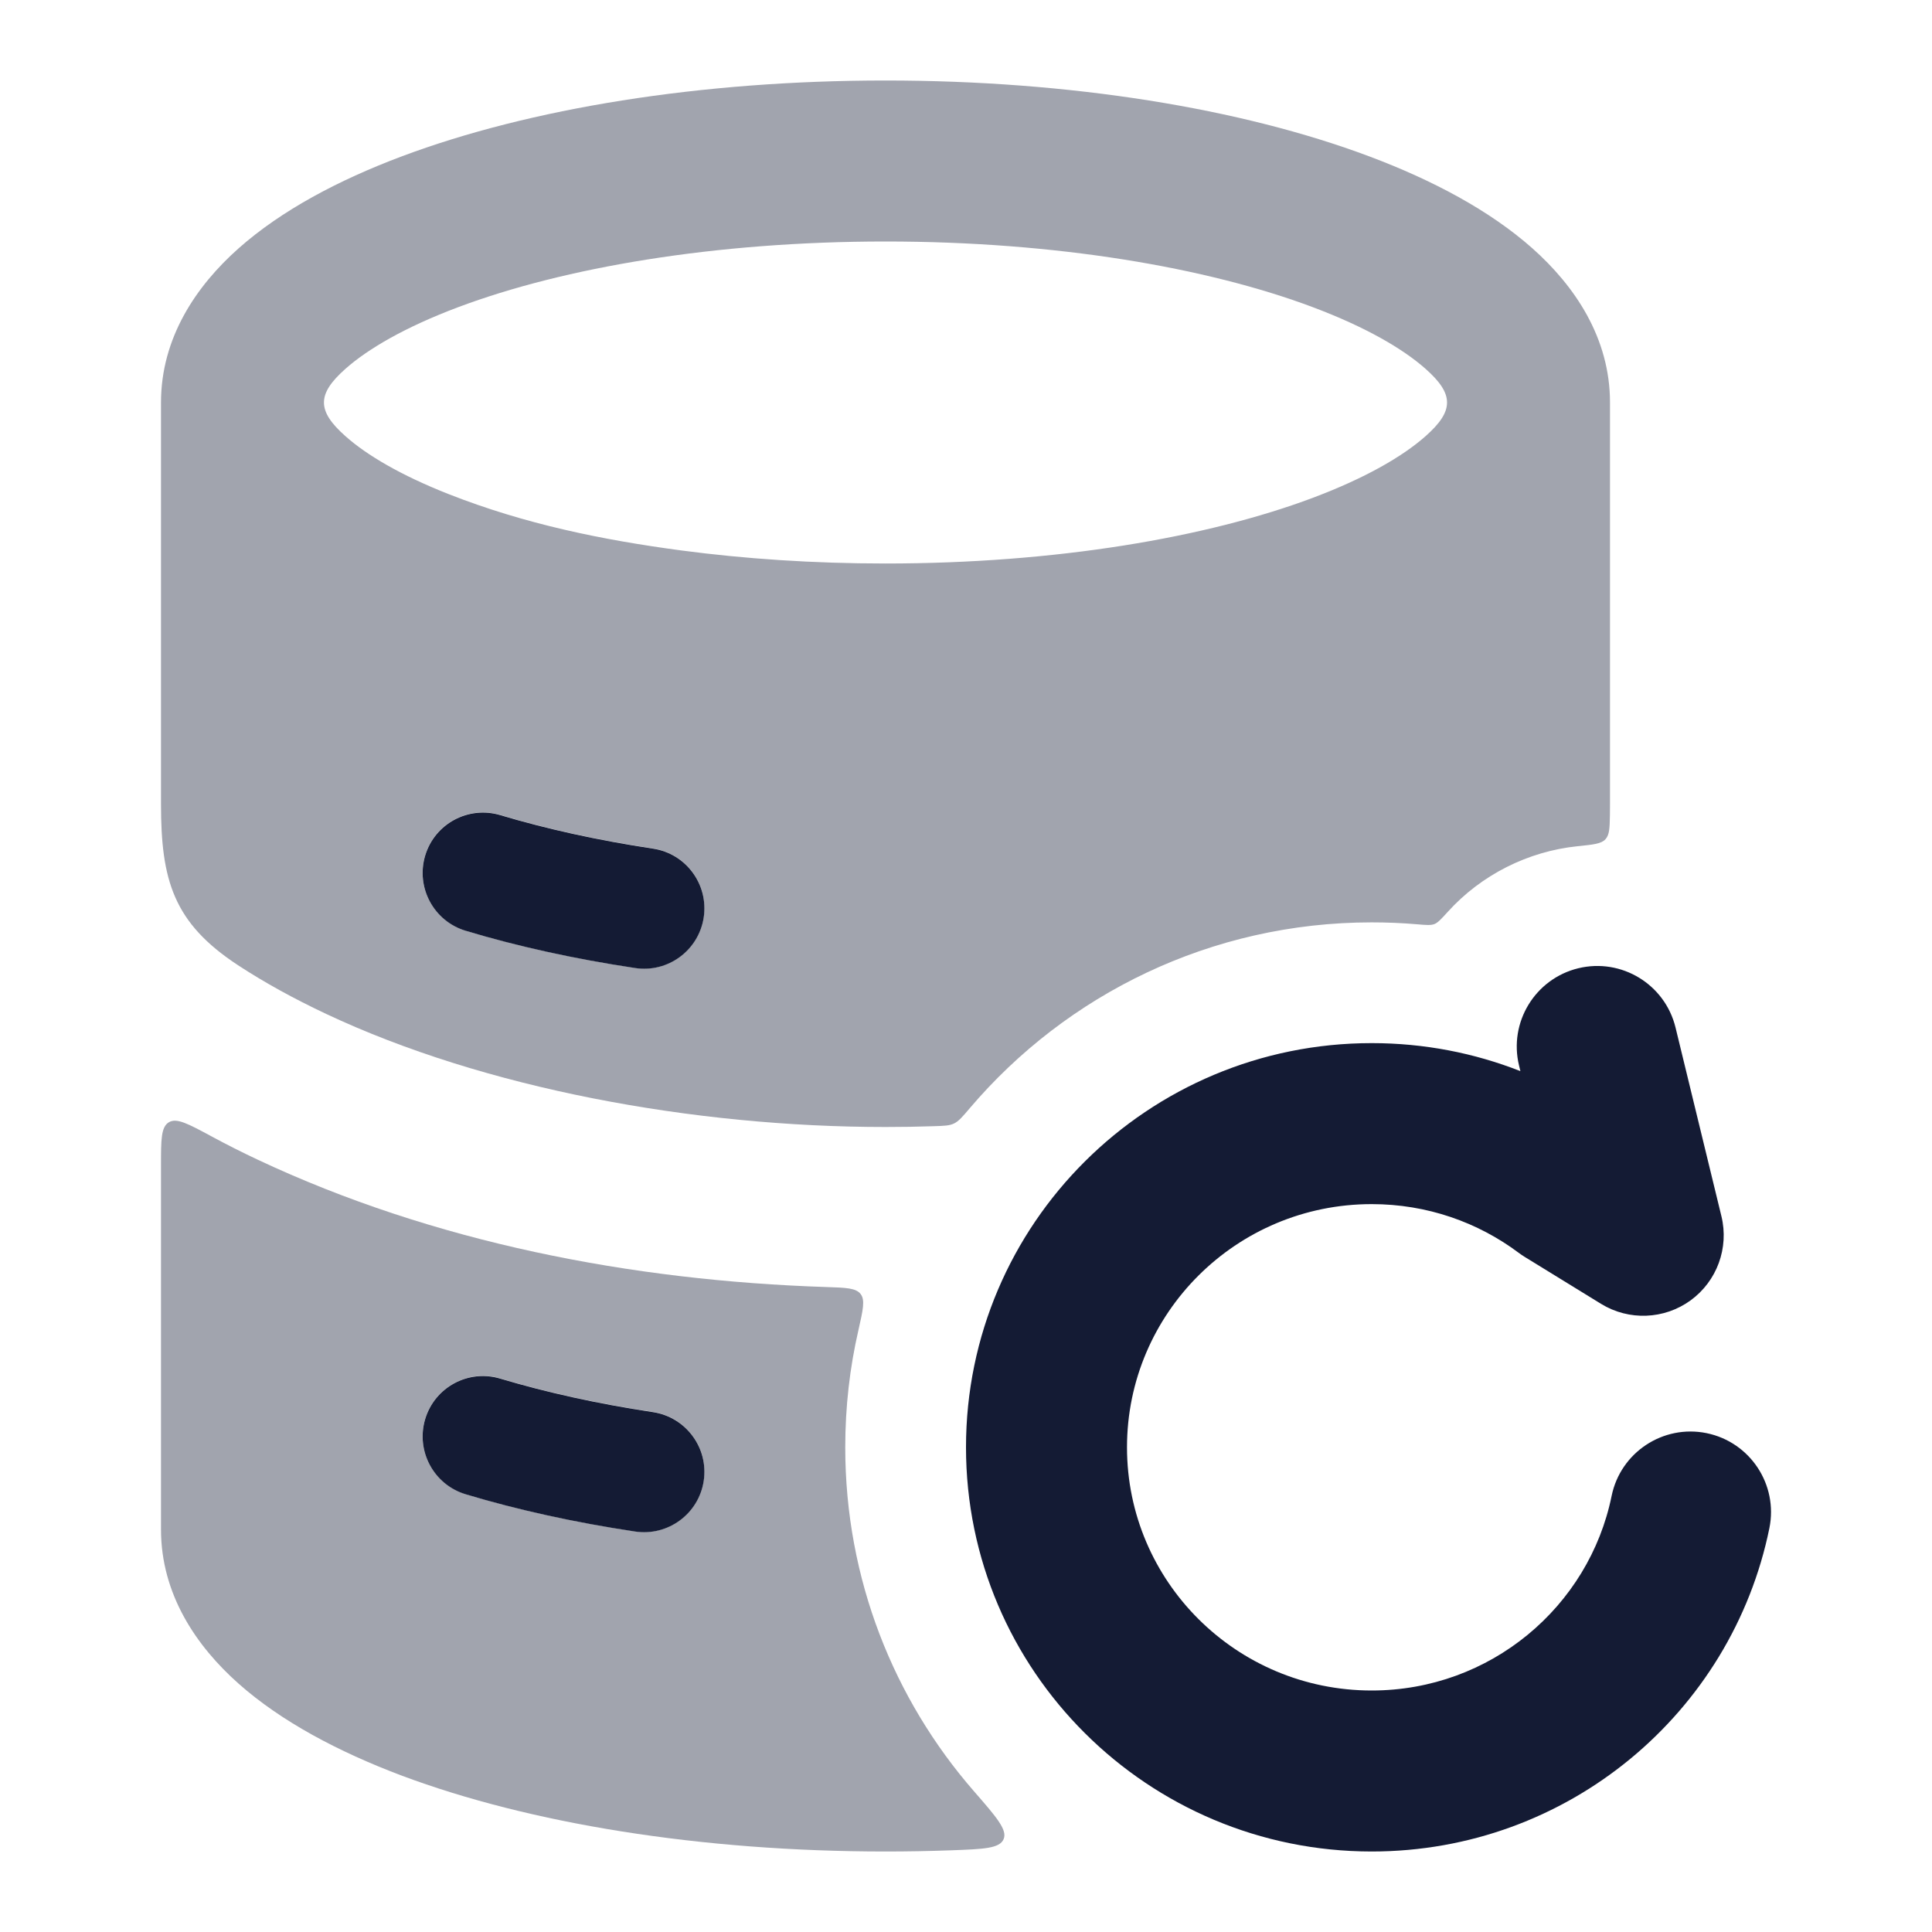 <svg width="24" height="24" viewBox="0 0 24 24" fill="none" xmlns="http://www.w3.org/2000/svg">
<g opacity="0.4">
<path fill-rule="evenodd" clip-rule="evenodd" d="M2 5C2 4.197 2.437 3.552 2.965 3.084C3.494 2.615 4.203 2.238 4.992 1.942C6.578 1.347 8.703 1 11 1C13.297 1 15.422 1.347 17.008 1.942C17.797 2.238 18.506 2.615 19.035 3.084C19.562 3.552 20 4.197 20 5V9.988C20 10.033 20 10.078 19.999 10.122C19.996 10.288 19.994 10.37 19.943 10.426C19.892 10.482 19.793 10.492 19.597 10.512C18.983 10.575 18.401 10.867 17.985 11.327C17.903 11.417 17.862 11.462 17.819 11.479C17.775 11.496 17.719 11.492 17.607 11.482C17.42 11.466 17.231 11.458 17.04 11.458C15.043 11.458 13.25 12.352 12.048 13.765C11.956 13.874 11.909 13.928 11.852 13.956C11.795 13.984 11.73 13.986 11.599 13.99C11.398 13.997 11.198 14 11 14C8.611 14 6.014 13.519 4.051 12.595C3.648 12.405 3.283 12.204 2.958 11.991C2.153 11.464 2 10.932 2 9.988V5ZM5.573 6.138C4.979 5.904 4.555 5.653 4.292 5.419C3.935 5.103 3.935 4.897 4.292 4.581C4.573 4.332 5.036 4.062 5.694 3.815C7.003 3.324 8.879 3 11 3C13.121 3 14.997 3.324 16.306 3.815C16.964 4.062 17.427 4.332 17.708 4.581C18.065 4.897 18.065 5.103 17.708 5.419C17.427 5.668 16.964 5.938 16.306 6.185C14.997 6.676 13.121 7 11 7C10.103 7 9.25 6.942 8.465 6.838C7.488 6.708 6.523 6.512 5.573 6.138ZM6.216 10.124C5.819 10.005 5.401 10.229 5.282 10.626C5.162 11.023 5.387 11.441 5.784 11.56C6.424 11.752 7.131 11.909 7.887 12.023C8.297 12.086 8.679 11.804 8.741 11.395C8.804 10.985 8.522 10.603 8.113 10.54C7.417 10.435 6.779 10.293 6.216 10.124Z" fill="#141B34"/>
<path fill-rule="evenodd" clip-rule="evenodd" d="M10.664 16.522C10.72 16.274 10.749 16.149 10.691 16.075C10.634 16 10.51 15.996 10.264 15.988C7.844 15.909 5.387 15.434 3.199 14.405C3.006 14.314 2.815 14.218 2.627 14.116C2.339 13.961 2.195 13.883 2.098 13.941C2 13.999 2 14.158 2 14.476V19C2 19.803 2.437 20.448 2.965 20.916C3.494 21.385 4.203 21.761 4.992 22.058C6.578 22.652 8.703 23 11 23C11.277 23 11.551 22.995 11.823 22.985C12.219 22.97 12.417 22.963 12.467 22.847C12.517 22.732 12.378 22.572 12.1 22.253C11.104 21.11 10.5 19.617 10.5 17.979C10.5 17.478 10.556 16.99 10.664 16.522ZM6.216 17.124C5.819 17.005 5.401 17.229 5.282 17.626C5.162 18.023 5.387 18.441 5.784 18.56C6.424 18.753 7.131 18.909 7.887 19.023C8.297 19.086 8.679 18.804 8.741 18.395C8.804 17.985 8.522 17.603 8.113 17.54C7.417 17.435 6.779 17.293 6.216 17.124Z" fill="#141B34"/>
</g>
<path fill-rule="evenodd" clip-rule="evenodd" d="M6.216 10.126C5.819 10.007 5.401 10.231 5.282 10.628C5.163 11.025 5.388 11.443 5.784 11.562C6.424 11.755 7.132 11.911 7.888 12.025C8.297 12.088 8.68 11.806 8.742 11.396C8.804 10.987 8.522 10.604 8.113 10.542C7.417 10.437 6.78 10.295 6.216 10.126Z" fill="#141B34"/>
<path fill-rule="evenodd" clip-rule="evenodd" d="M6.216 17.126C5.819 17.006 5.401 17.231 5.282 17.628C5.163 18.025 5.388 18.443 5.784 18.562C6.424 18.755 7.132 18.911 7.888 19.025C8.297 19.087 8.68 18.806 8.742 18.396C8.804 17.987 8.522 17.605 8.113 17.542C7.417 17.437 6.78 17.295 6.216 17.126Z" fill="#141B34"/>
<path fill-rule="evenodd" clip-rule="evenodd" d="M19.606 12.028C19.069 12.159 18.74 12.7 18.87 13.236L18.887 13.306C18.315 13.081 17.692 12.958 17.04 12.958C14.261 12.958 12 15.201 12 17.979C12 20.756 14.261 23 17.04 23C19.477 23 21.512 21.278 21.98 18.983C22.09 18.442 21.741 17.914 21.2 17.803C20.659 17.693 20.131 18.042 20.02 18.583C19.74 19.959 18.514 21 17.04 21C15.357 21 14 19.643 14 17.979C14 16.315 15.357 14.958 17.04 14.958C17.727 14.958 18.358 15.183 18.866 15.563C18.89 15.581 18.915 15.598 18.941 15.614L19.889 16.197C20.234 16.409 20.673 16.392 21.001 16.154C21.329 15.915 21.48 15.502 21.384 15.108L20.814 12.764C20.683 12.227 20.142 11.898 19.606 12.028Z" fill="#141B34"/>
</svg>
